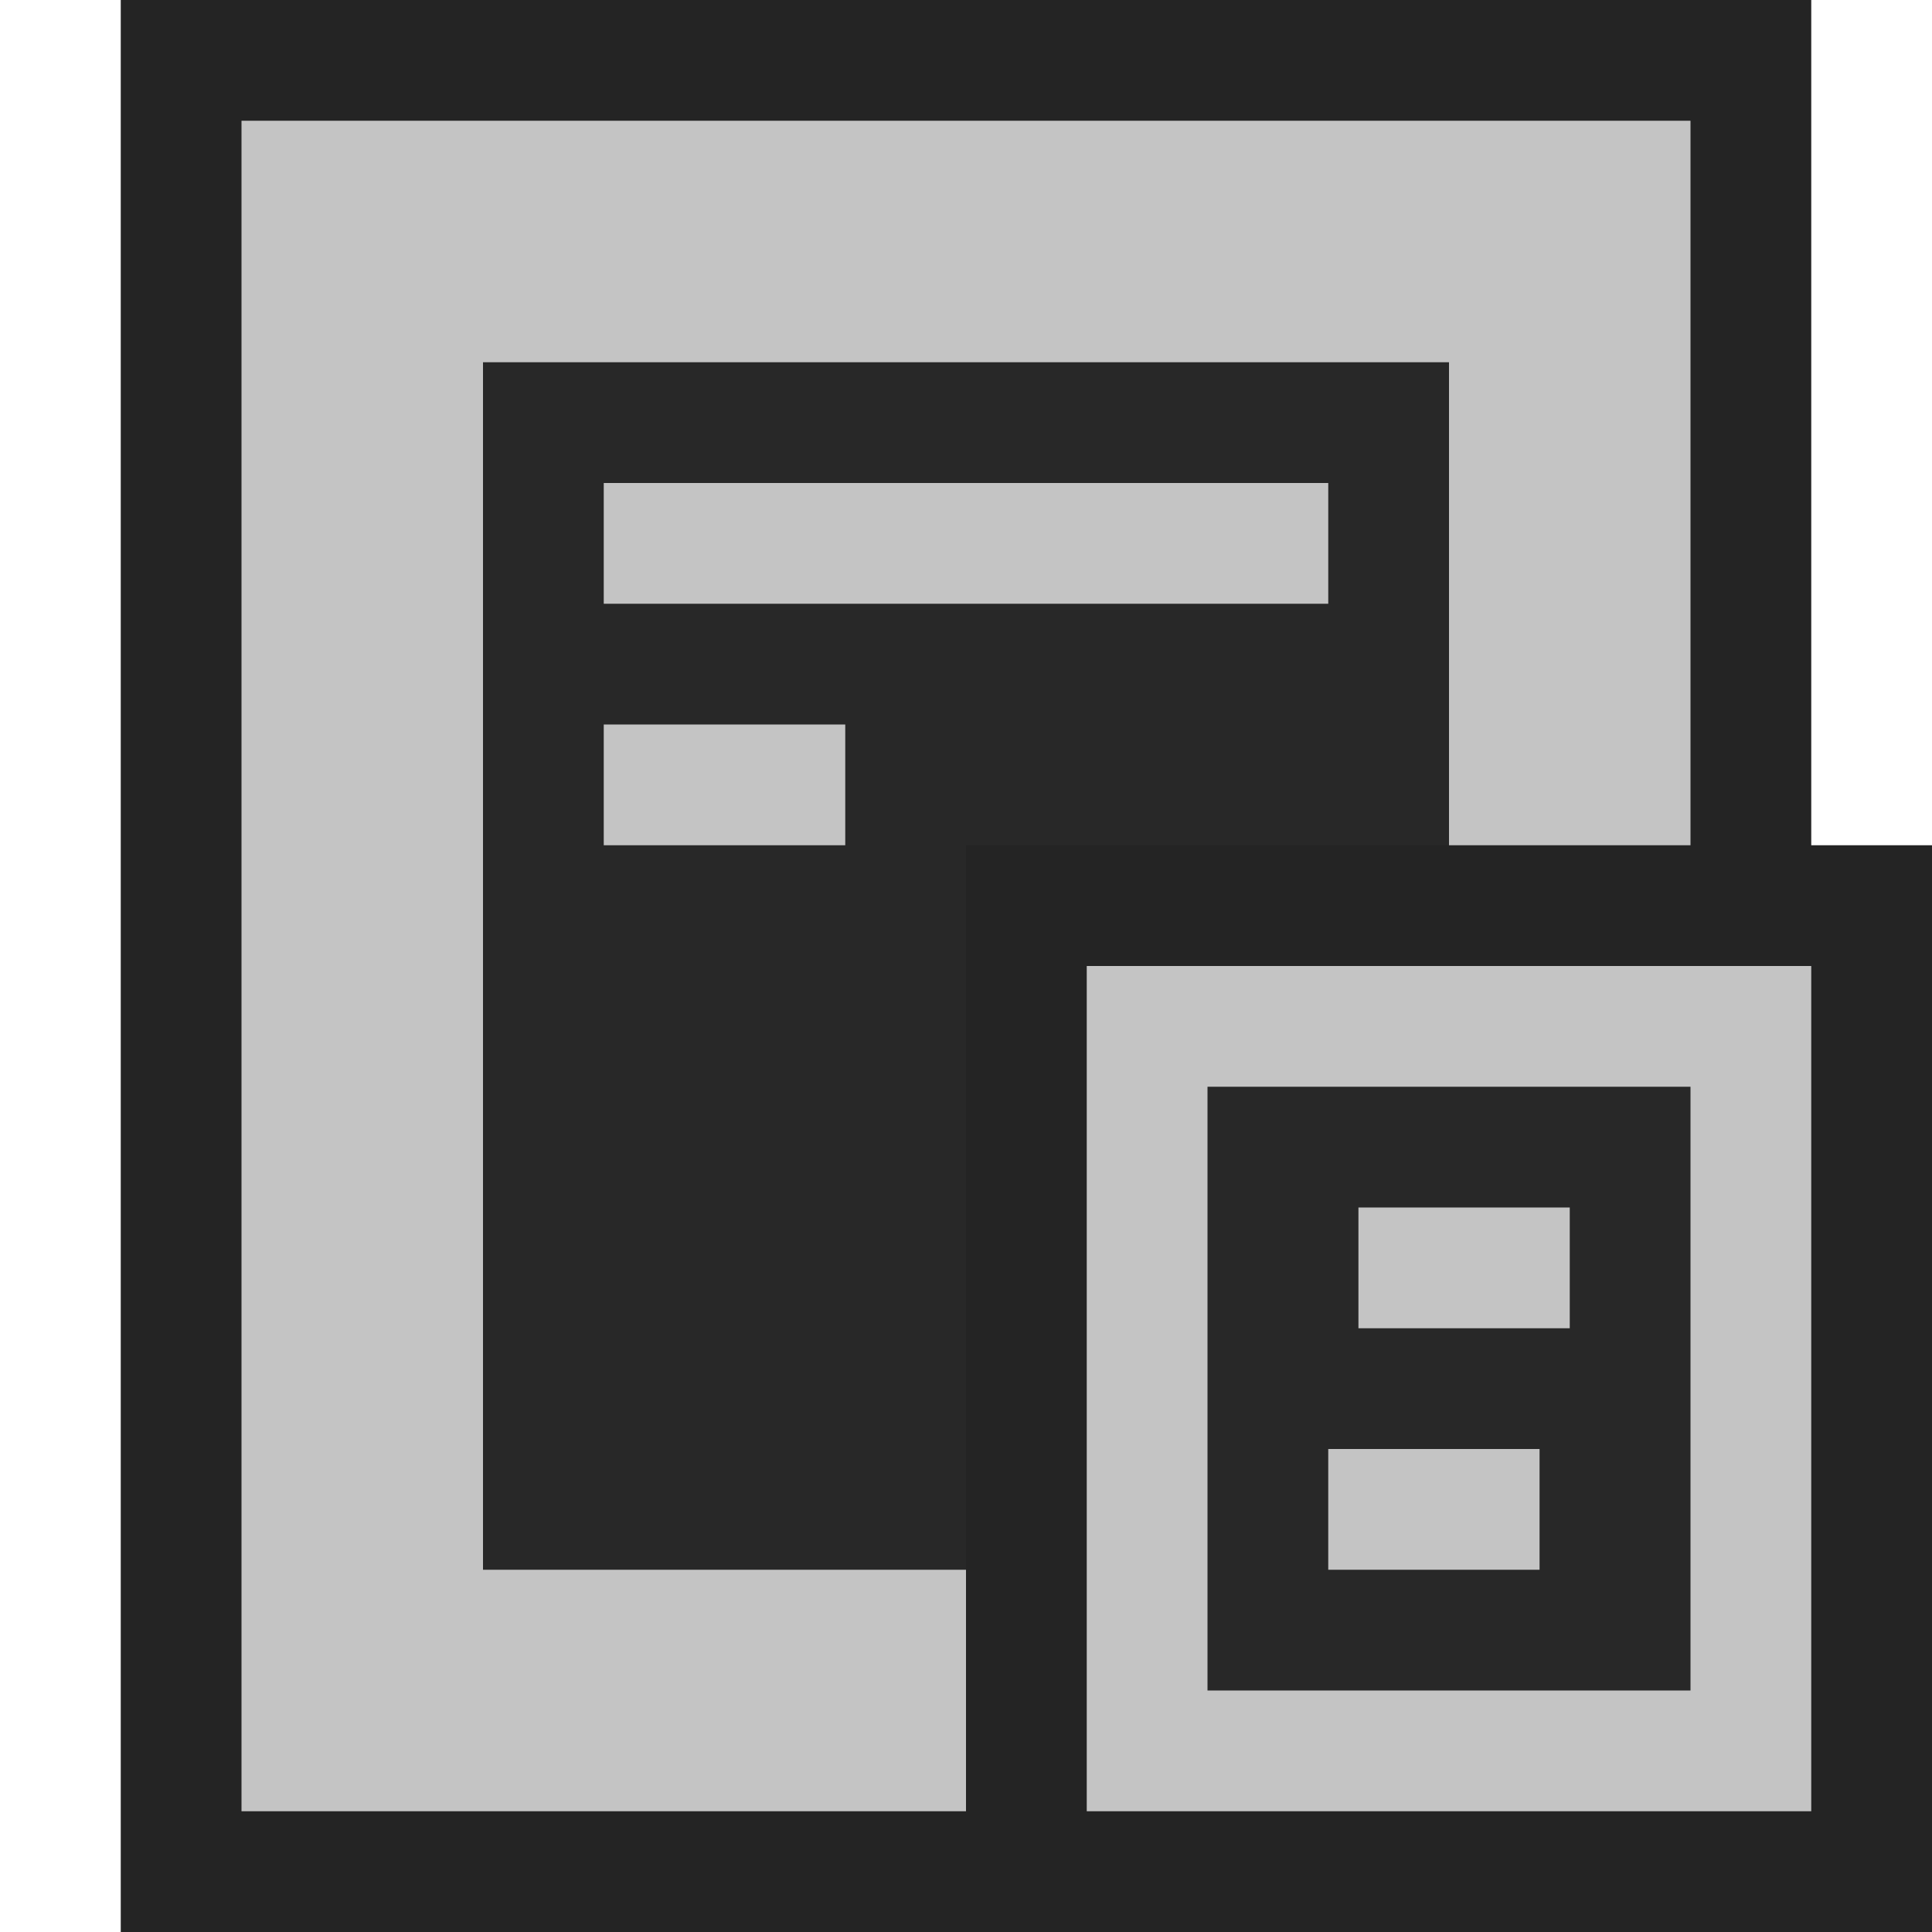 <svg ti:v='1' width='16' height='16' viewBox='0,0,16,16' xmlns='http://www.w3.org/2000/svg' xmlns:ti='urn:schemas-jetbrains-com:tisvg'><g><path fill-rule='evenodd' d='M0,0L16,0L16,16L0,16Z' fill='#FFFFFF' opacity='0'/><path fill-rule='evenodd' d='M15,16L1,16L1,-1.3580322288930802E-07L15,-1.3580322288930802E-07L15,16Z' fill='#242424'/><path fill-rule='evenodd' d='M14,15L2,15L2,1L14,1L14,15Z' fill='#C4C4C4'/><path fill-rule='evenodd' d='M12,13L4,13L4,3L12,3L12,13Z' fill='#282828'/><path fill-rule='evenodd' d='M7,6L5,6L5,7L7,7M11,5L5,5L5,4L11,4L11,5Z' fill='#C4C4C4'/><path fill-rule='evenodd' d='M16,16L8,16L8,7L16,7L16,16Z' fill='#242424'/><path fill-rule='evenodd' d='M9,15L15,15L15,8L9,8L9,15Z' fill='#C4C4C4'/><path fill-rule='evenodd' d='M10,14L14,14L14,9L10,9L10,14Z' fill='#282828'/><path fill-rule='evenodd' d='M12.75,13L11,13L11,12L12.75,12M13,11L11.25,11L11.25,10L13,10L13,11Z' fill='#C4C4C4'/></g></svg>